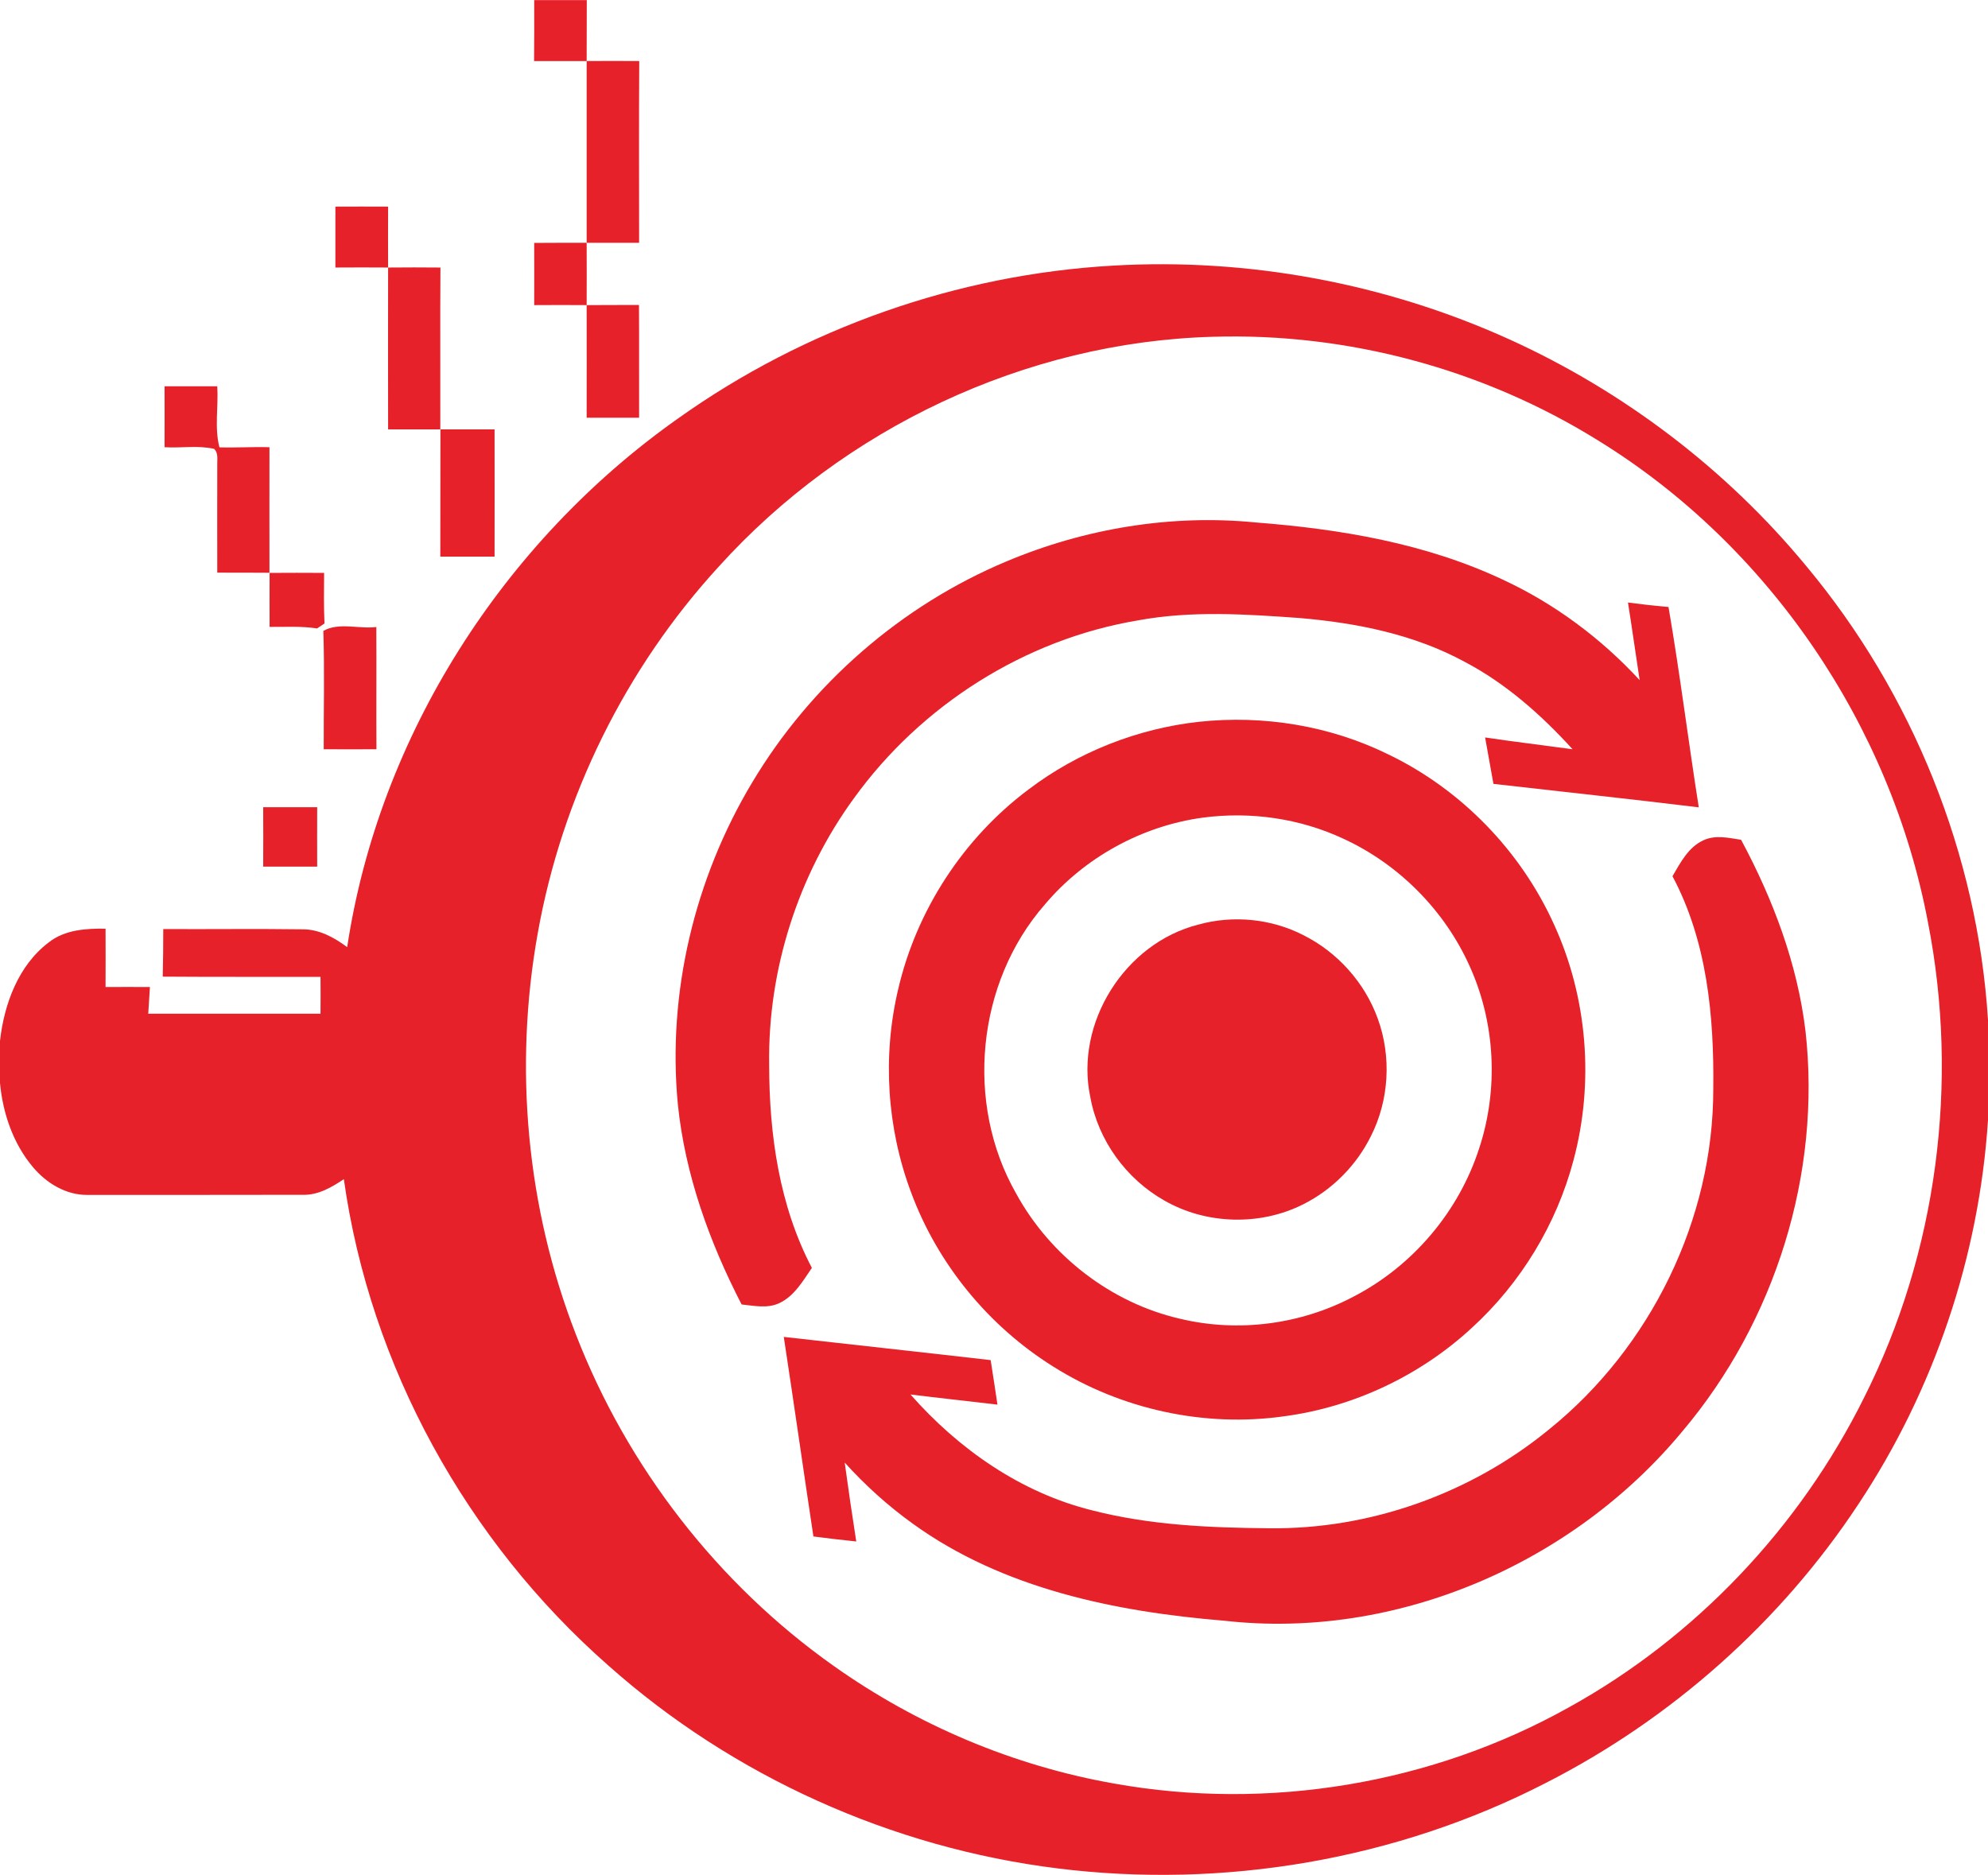 <?xml version="1.0" ?>
<svg xmlns="http://www.w3.org/2000/svg" viewBox="0 0 1550 1462">
	<title>favicon (2)-svg</title>
	<style>
		.s0 { fill: #e62129 } 
	</style>
	<g id="#e62129ff">
		<path id="Layer" class="s0" d="m416.5 0.1q20.5 0 41 0-0.1 23.8-0.1 47.5c13.7-0.1 27.3-0.1 41 0-0.3 47.2-0.1 94.5-0.1 141.7-13.6 0-27.2 0-40.9 0 0-47.2 0-94.5 0-141.7-13.6 0-27.3 0-41 0 0.2-15.8 0.1-31.6 0.1-47.5z"/>
		<path id="Layer" class="s0" d="m261.5 161.1q20.5-0.1 41.1 0-0.1 23.7 0 47.5c-13.7-0.1-27.4-0.1-41.1 0 0-15.9 0-31.7 0-47.5z"/>
		<path id="Layer" class="s0" d="m416.5 189.4c13.6-0.1 27.3-0.1 40.9-0.1q0.1 24.3 0 48.6c-13.6-0.1-27.2-0.1-40.9 0 0-16.2 0.1-32.4 0-48.5z"/>
		<path id="Layer" class="s0" d="m302.6 208.6q20.4-0.2 40.8 0c-0.3 42.1 0 84.1-0.1 126.2q-20.4 0-40.7 0-0.1-63.1 0-126.2z"/>
		<path id="Layer" fill-rule="evenodd" class="s0" d="m528.5 326.4c99-70.6 218-112.4 339.4-119.3 105.5-6.1 212.4 13.8 308.7 57.4 89.3 40.5 169.5 101.4 231.9 177.1 82.7 99.2 133.4 224.7 141.5 353.7v78c-6.9 106.3-42 210.5-100.9 299.3-60.7 92.1-145.9 167.7-244.1 217.7-116.3 59.8-250.9 82.7-380.5 66.5-129.1-16-253-71.7-350.2-158.2-110.4-97-185.8-233.5-206.2-379.2-9.7 6.5-20.4 12.7-32.5 12.2-55.8 0.1-111.6 0.1-167.3 0.1-16.8 0.2-32.2-9.2-42.7-21.8-15.4-18.3-23.4-41.9-25.6-65.5v-32.7c3.2-28.7 14.2-58.9 38-76.9 12.5-9.9 29-10.9 44.3-10.7q0.1 22.7 0 45.5 17.3-0.1 34.6 0-0.7 10.3-1.3 20.8 67.2 0 134.3 0c0.1-9.6 0.1-19.2 0-28.7-41-0.1-82 0.1-123-0.2 0.3-12.4 0.4-24.7 0.4-37.1 36.2 0.2 72.3-0.3 108.5 0.2 13-0.1 24.7 6.3 34.9 13.9 24.9-165 121.9-316.1 257.8-412.1zm416.8-63.8c-145.7 4.1-287.5 71.3-385 179.3-72.7 79.3-122.1 179.6-141 285.6-18.8 104.5-8.8 214.2 29.8 313.2 40 103.2 110.6 194.4 201 258.3 65 46.1 140.2 77.9 218.8 91.7 120.3 21.5 247.7 0.2 354.4-59.5 98.8-54.6 179.8-140.3 230-241.3 57.2-113.5 74.3-246.2 49.9-370.7-29-153.6-123.9-293.7-257.1-375.7-89.5-55.7-195.4-84.2-300.8-80.9z"/>
		<path id="Layer" class="s0" d="m457.4 237.9c13.6-0.1 27.2-0.1 40.8-0.1 0.2 29.3 0 58.6 0.1 87.9-13.6 0-27.3 0-40.9 0 0.1-29.3 0-58.6 0-87.8z"/>
		<path id="Layer" class="s0" d="m128.3 301.2q20.5 0 41.1 0c1 15.8-2.3 32.3 1.7 47.6 12.9 0.4 26-0.5 39-0.1 0 32.7-0.1 65.3 0 97.9-13.6-0.1-27.2-0.1-40.7-0.1 0-28.1-0.1-56.3 0-84.4-0.1-4.2 0.9-8.8-2.4-12.1-12.6-2.9-25.8-0.5-38.7-1.3 0-15.8 0.1-31.7 0-47.5z"/>
		<path id="Layer" class="s0" d="m343.4 334.8c14 0 28.1 0 42.2 0 0 33 0.1 66.1 0 99.2q-21.1 0-42.3 0 0-49.6 0.1-99.2z"/>
		<path id="Layer" class="s0" d="m784.8 437.7c61.1-25.7 128.6-36.9 194.6-30.3 65.8 5.1 132.3 16.3 192.4 44.6 40.3 18.7 76.5 45.7 106.6 78.3-3.1-20.2-5.9-40.4-9.1-60.5q15.7 2.1 31.6 3.5c8.9 51.9 15.4 104.2 23.6 156.2-53.3-6.5-106.8-12.2-160.1-18.3-2.2-12-4.3-24.1-6.5-36.2 22.7 3.4 45.5 6.1 68.2 9.2-24.4-26.8-52-51.3-84.2-68.2-39.4-21.4-84.1-30.3-128.4-34.1-41.9-3-84.4-5.9-126.1 1.8-88.3 14.7-169.3 66.2-221.6 138.7-43.5 59.7-67.2 133.7-66.1 207.6 0 54.3 7.8 110 33.3 158.6-7.1 10.3-13.8 22.2-25.7 27.6-9.2 4.2-19.5 1.9-29.1 0.9-25.1-48.7-44.1-101.3-49.7-156.1-8.3-86.9 13.1-176.1 57.9-250.8 45.7-76.6 116.2-138.1 198.4-172.5z"/>
		<path id="Layer" class="s0" d="m210.2 446.7c14.2-0.1 28.3-0.1 42.5 0-0.1 13.1-0.3 26.3 0.3 39.4q-2.8 2-5.8 3.9c-12.3-1.9-24.7-1.1-37-1.2 0-14-0.1-28.1 0-42.1z"/>
		<path id="Layer" class="s0" d="m252.1 491.9c12.3-6.9 27.7-1.3 41.3-3 0.2 31.7-0.1 63.5 0.1 95.3q-20.5 0.1-41.1 0c-0.1-30.7 0.7-61.5-0.3-92.3z"/>
		<path id="Layer" fill-rule="evenodd" class="s0" d="m934.7 562.8c50.3-5.4 102.1 3 147.5 25.3 57.1 27.4 103.7 75.5 129.7 133.3 25.9 56.9 31.1 122.9 14.9 183.3-13.2 49.9-41.1 95.8-79.2 130.6-40.2 37.2-92.1 61.8-146.4 69-62 8.8-126.9-5.3-179.9-38.7-50.5-31.5-90.3-80-111-136-18.8-50.2-22.4-106-10-158.3 14.3-61.7 51-117.9 101.7-155.8 38.4-29.1 84.8-47.4 132.7-52.7zm3.3 74.7c-47.6 6.4-92.5 31.1-123.4 67.8-53.3 60.9-62.4 155.1-22.4 225.2 26.5 48.6 74.1 85.5 128.1 97.8 45.1 10.8 93.9 4.4 134.8-17.2 46.2-23.8 82.3-66.3 98.2-115.8 15.2-46.1 12.6-97.9-7.5-142.1-19.5-43.4-55.1-79.3-98.3-99.2-34-15.9-72.4-21.4-109.5-16.5z"/>
		<path id="Layer" class="s0" d="m205.2 629.4q21.1 0 42.1 0c-0.1 15.5 0 30.9 0 46.3q-21 0-42.1 0c0.1-15.4 0.1-30.8 0-46.3z"/>
		<path id="Layer" class="s0" d="m1328.1 655.2c9.3-4.4 19.7-1.9 29.4-0.4 24.9 46.4 43.9 96.6 50.2 149.1 12.5 111.3-23.7 226.5-95.8 311.9-85.5 103.4-223.2 163.1-357.3 147.9-85-7-172.8-24.9-243.1-75.8-19.3-13.9-37-29.9-52.9-47.5 2.8 20.5 5.8 41 9 61.5-11.2-1.2-22.3-2.4-33.4-3.9-7.8-51.8-15.2-103.7-23.1-155.6 53.8 6.1 107.6 11.9 161.3 18.1 1.8 11.6 3.6 23.1 5.3 34.7-22.6-2.7-45.2-5.1-67.8-7.9 37.5 42.6 86.2 76.7 141.9 90.4 44.8 11.5 91.2 13.5 137.2 13.9 79 1.1 157.8-27 218.8-77.1 79.1-63.8 128.2-163.7 128-265.6 0.7-56.5-4.8-115.1-31.8-165.7 6.2-10.6 12.4-22.7 24.1-28z"/>
		<path id="Layer" class="s0" d="m934.4 720.9c27-7.5 56.8-4.6 81.7 8.2 26.7 13.3 48 37.1 58.1 65.1 10.8 29.6 8.9 63.5-5.3 91.6-11.2 22.7-29.9 41.6-52.4 53-33.7 17.2-76 16.1-108.8-2.8-29.7-16.8-51.5-46.9-57.6-80.5-12.3-57.9 27-120.2 84.3-134.6z"/>
	</g>
</svg>